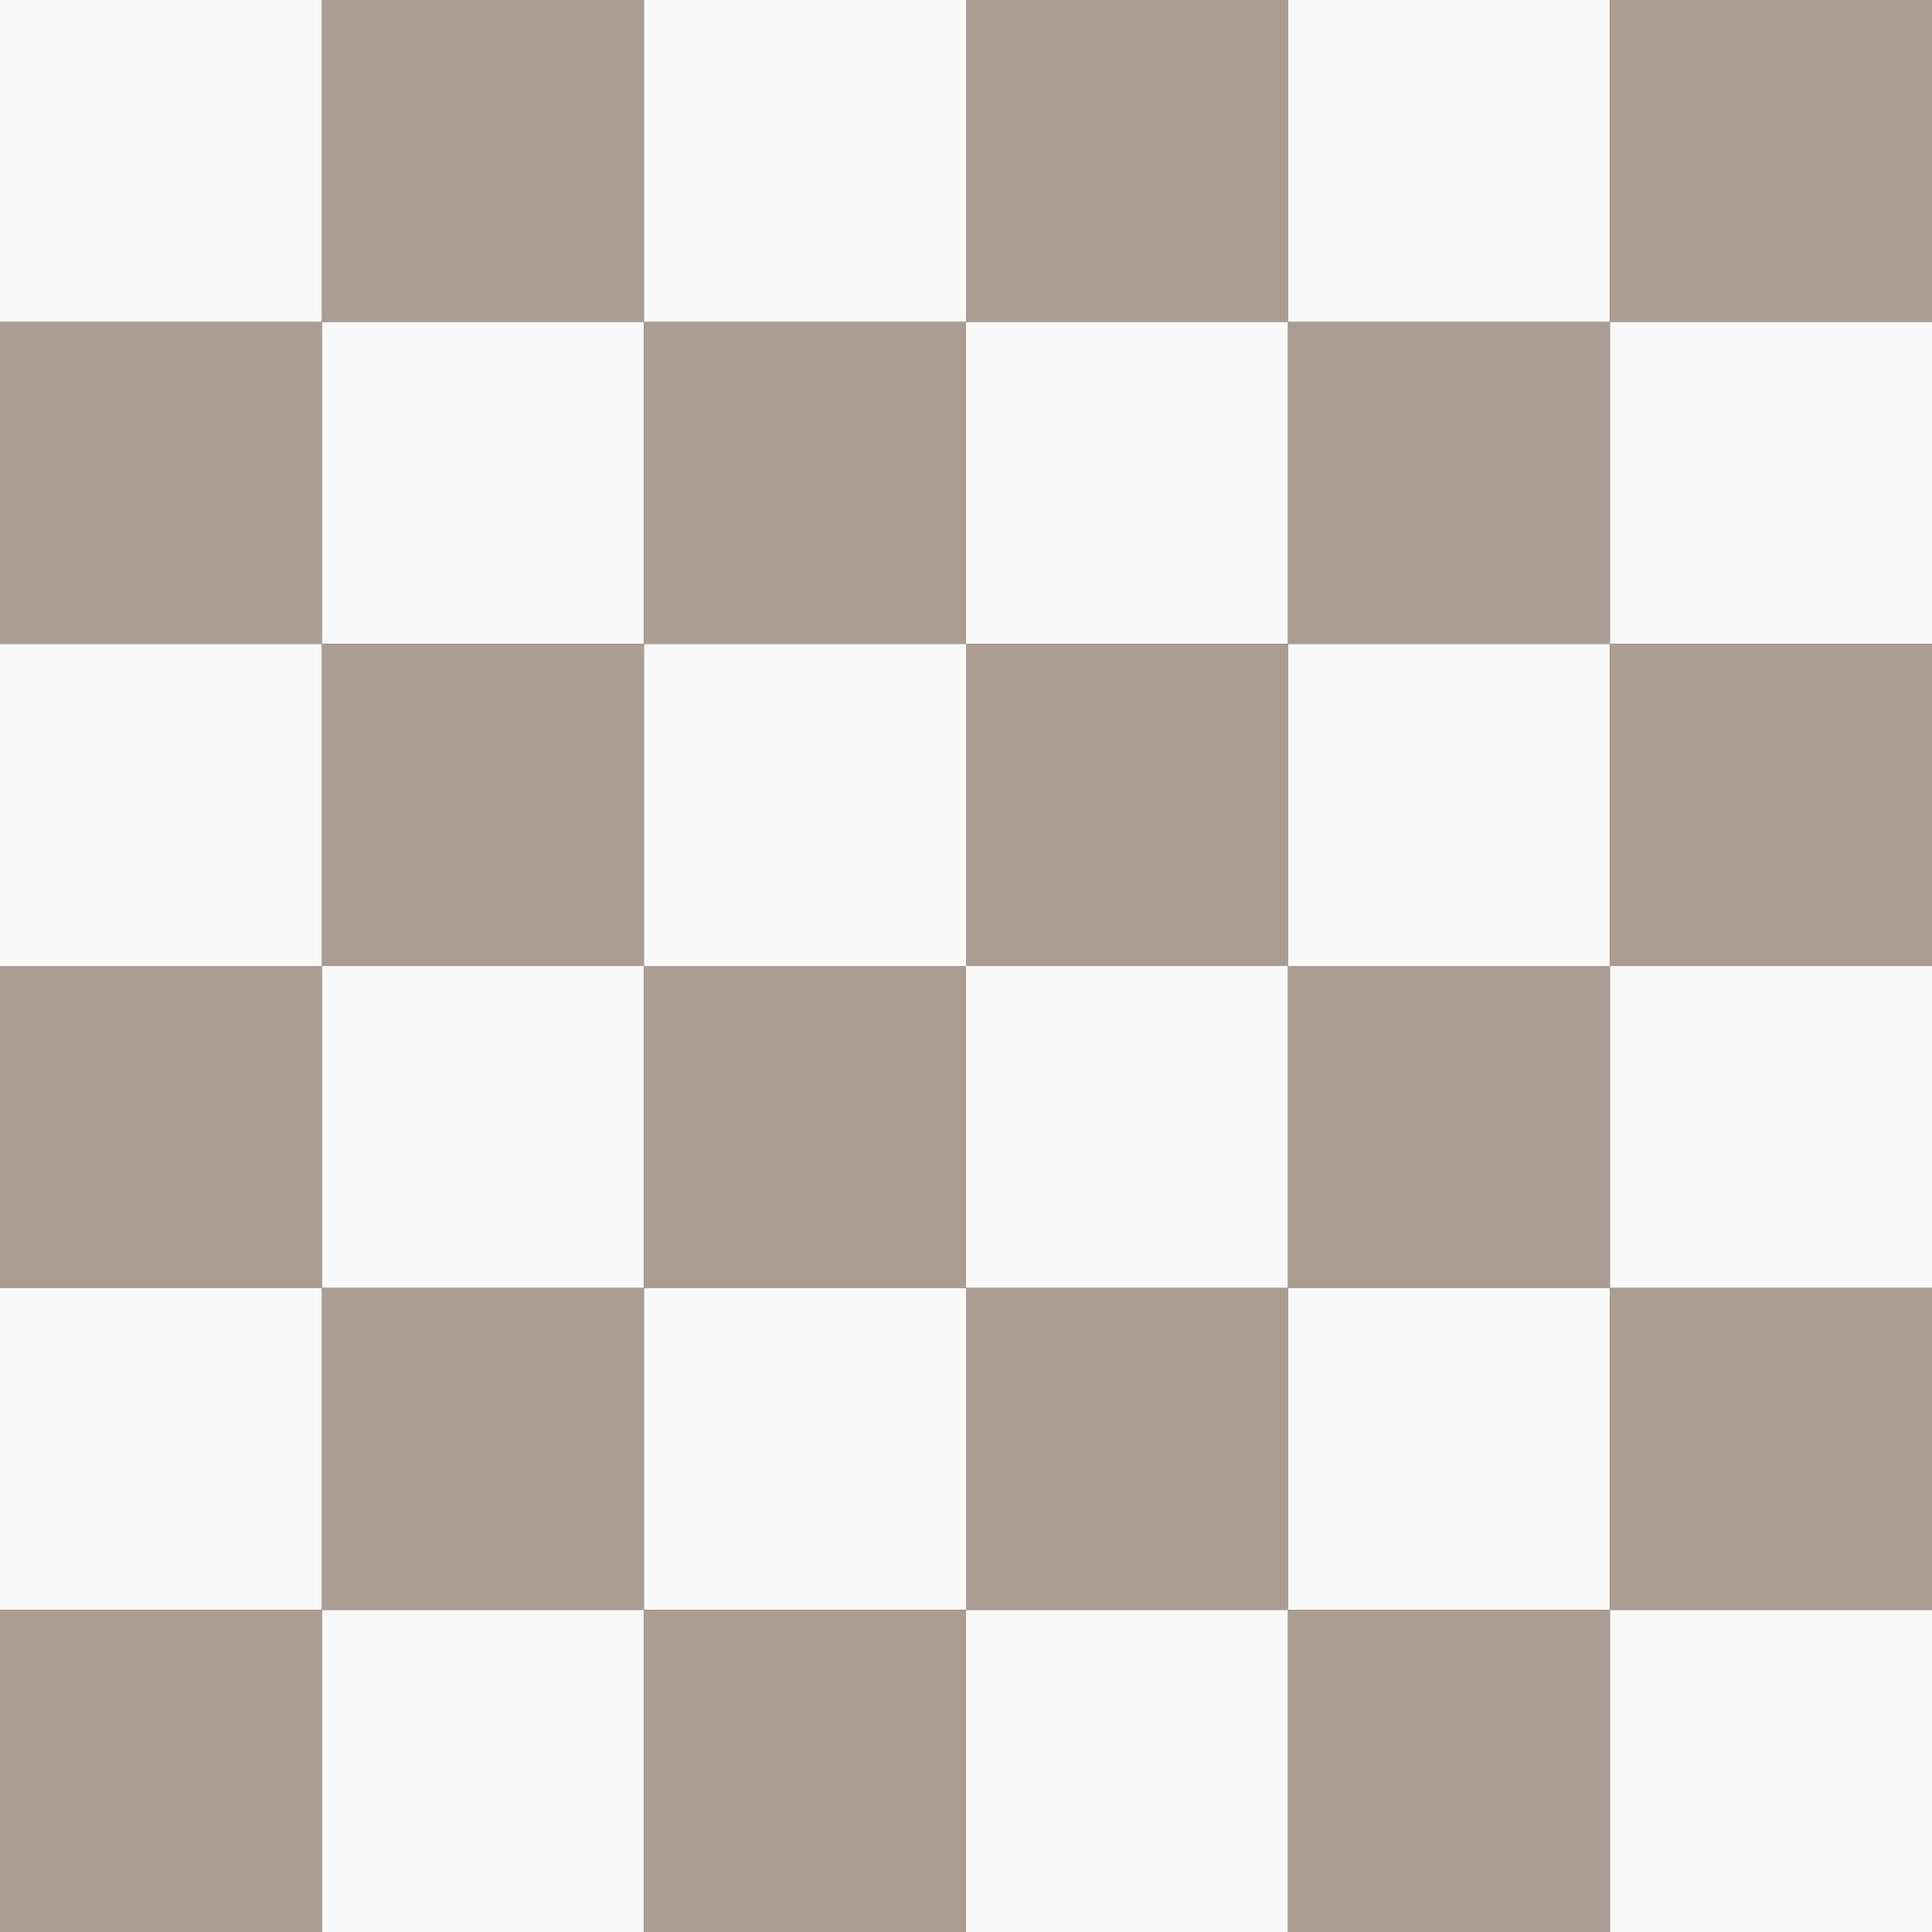 <?xml version="1.0" encoding="UTF-8" standalone="no"?>
<!-- Created with Inkscape (http://www.inkscape.org/) -->

<svg
   width="768"
   height="768"
   viewBox="0 0 203.2 203.2"
   version="1.1"
   id="svg1"
   inkscape:version="1.3 (0e150ed6c4, 2023-07-21)"
   sodipodi:docname="chessboard.svg"
   xml:space="preserve"
   xmlns:inkscape="http://www.inkscape.org/namespaces/inkscape"
   xmlns:sodipodi="http://sodipodi.sourceforge.net/DTD/sodipodi-0.dtd"
   xmlns="http://www.w3.org/2000/svg"
   xmlns:svg="http://www.w3.org/2000/svg"><rect x="0" y="0" width="203.2" height="203.2" fill="#333333" stroke="none"/><sodipodi:namedview
     id="namedview1"
     pagecolor="#505050"
     bordercolor="#eeeeee"
     borderopacity="1"
     inkscape:showpageshadow="0"
     inkscape:pageopacity="0"
     inkscape:pagecheckerboard="0"
     inkscape:deskcolor="#505050"
     inkscape:document-units="mm"
     inkscape:zoom="0.70710678"
     inkscape:cx="322.44069"
     inkscape:cy="292.74221"
     inkscape:window-width="1900"
     inkscape:window-height="1036"
     inkscape:window-x="3009"
     inkscape:window-y="493"
     inkscape:window-maximized="1"
     inkscape:current-layer="layer1" /><defs
     id="defs1" /><g
     inkscape:label="Layer 1"
     inkscape:groupmode="layer"
     id="layer1"><rect
       style="fill:#f9f9f9;stroke-width:3.84"
       id="rect1"
       width="33.867"
       height="33.867"
       x="0"
       y="0" /><rect
       style="fill:#ac9d93;stroke-width:0.265"
       id="rect2"
       width="33.867"
       height="33.867"
       x="33.867"
       y="0" /><rect
       style="fill:#f9f9f9;stroke-width:3.84"
       id="rect1-5"
       width="33.867"
       height="33.867"
       x="67.733"
       y="0" /><rect
       style="fill:#ac9d93;stroke-width:0.265"
       id="rect2-3"
       width="33.867"
       height="33.867"
       x="101.6"
       y="0" /><rect
       style="fill:#f9f9f9;stroke-width:3.84"
       id="rect1-9"
       width="33.867"
       height="33.867"
       x="135.467"
       y="0" /><rect
       style="fill:#ac9d93;stroke-width:0.265"
       id="rect2-1"
       width="33.867"
       height="33.867"
       x="169.333"
       y="0" /><rect
       style="fill:#ac9d93;stroke-width:0.265"
       id="rect2-9"
       width="33.867"
       height="33.867"
       x="0"
       y="33.867" /><rect
       style="fill:#f9f9f9;stroke-width:3.84"
       id="rect1-5-2"
       width="33.867"
       height="33.867"
       x="33.867"
       y="33.867" /><rect
       style="fill:#ac9d93;stroke-width:0.265"
       id="rect2-3-0"
       width="33.867"
       height="33.867"
       x="67.733"
       y="33.867" /><rect
       style="fill:#f9f9f9;stroke-width:3.84"
       id="rect1-9-2"
       width="33.867"
       height="33.867"
       x="101.6"
       y="33.867" /><rect
       style="fill:#ac9d93;stroke-width:0.265"
       id="rect2-1-3"
       width="33.867"
       height="33.867"
       x="135.467"
       y="33.867" /><rect
       style="fill:#f9f9f9;stroke-width:3.84"
       id="rect1-9-2-2"
       width="33.867"
       height="33.867"
       x="169.333"
       y="33.867" /><rect
       style="fill:#ac9d93;stroke-width:0.265"
       id="rect2-9-6"
       width="33.867"
       height="33.867"
       x="-2.7755576e-17"
       y="101.6" /><rect
       style="fill:#f9f9f9;stroke-width:3.84"
       id="rect1-5-2-3"
       width="33.867"
       height="33.867"
       x="33.867"
       y="101.6" /><rect
       style="fill:#ac9d93;stroke-width:0.265"
       id="rect2-3-0-2"
       width="33.867"
       height="33.867"
       x="67.733"
       y="101.6" /><rect
       style="fill:#f9f9f9;stroke-width:3.84"
       id="rect1-9-2-0"
       width="33.867"
       height="33.867"
       x="101.6"
       y="101.6" /><rect
       style="fill:#ac9d93;stroke-width:0.265"
       id="rect2-1-3-6"
       width="33.867"
       height="33.867"
       x="135.467"
       y="101.6" /><rect
       style="fill:#f9f9f9;stroke-width:3.84"
       id="rect1-9-2-2-1"
       width="33.867"
       height="33.867"
       x="169.333"
       y="101.6" /><rect
       style="fill:#f9f9f9;stroke-width:3.84"
       id="rect1-7"
       width="33.867"
       height="33.867"
       x="0"
       y="67.733" /><rect
       style="fill:#ac9d93;stroke-width:0.265"
       id="rect2-36"
       width="33.867"
       height="33.867"
       x="33.867"
       y="67.733" /><rect
       style="fill:#f9f9f9;stroke-width:3.84"
       id="rect1-5-1"
       width="33.867"
       height="33.867"
       x="67.733"
       y="67.733" /><rect
       style="fill:#ac9d93;stroke-width:0.265"
       id="rect2-3-2"
       width="33.867"
       height="33.867"
       x="101.6"
       y="67.733" /><rect
       style="fill:#f9f9f9;stroke-width:3.84"
       id="rect1-9-9"
       width="33.867"
       height="33.867"
       x="135.467"
       y="67.733" /><rect
       style="fill:#ac9d93;stroke-width:0.265"
       id="rect2-1-31"
       width="33.867"
       height="33.867"
       x="169.333"
       y="67.733" /><rect
       style="fill:#f9f9f9;stroke-width:3.84"
       id="rect1-7-7"
       width="33.867"
       height="33.867"
       x="0"
       y="135.467" /><rect
       style="fill:#ac9d93;stroke-width:0.265"
       id="rect2-36-6"
       width="33.867"
       height="33.867"
       x="33.867"
       y="135.467" /><rect
       style="fill:#f9f9f9;stroke-width:3.84"
       id="rect1-5-1-5"
       width="33.867"
       height="33.867"
       x="67.733"
       y="135.467" /><rect
       style="fill:#ac9d93;stroke-width:0.265"
       id="rect2-3-2-6"
       width="33.867"
       height="33.867"
       x="101.6"
       y="135.467" /><rect
       style="fill:#f9f9f9;stroke-width:3.84"
       id="rect1-9-9-9"
       width="33.867"
       height="33.867"
       x="135.467"
       y="135.467" /><rect
       style="fill:#ac9d93;stroke-width:0.265"
       id="rect2-1-31-3"
       width="33.867"
       height="33.867"
       x="169.333"
       y="135.467" /><rect
       style="fill:#ac9d93;stroke-width:0.265"
       id="rect2-9-6-2"
       width="33.867"
       height="33.867"
       x="0"
       y="169.333" /><rect
       style="fill:#f9f9f9;stroke-width:3.84"
       id="rect1-5-2-3-5"
       width="33.867"
       height="33.867"
       x="33.867"
       y="169.333" /><rect
       style="fill:#ac9d93;stroke-width:0.265"
       id="rect2-3-0-2-4"
       width="33.867"
       height="33.867"
       x="67.733"
       y="169.333" /><rect
       style="fill:#f9f9f9;stroke-width:3.84"
       id="rect1-9-2-0-7"
       width="33.867"
       height="33.867"
       x="101.6"
       y="169.333" /><rect
       style="fill:#ac9d93;stroke-width:0.265"
       id="rect2-1-3-6-4"
       width="33.867"
       height="33.867"
       x="135.467"
       y="169.333" /><rect
       style="fill:#f9f9f9;stroke-width:3.84"
       id="rect1-9-2-2-1-4"
       width="33.867"
       height="33.867"
       x="169.333"
       y="169.333" /></g></svg>
